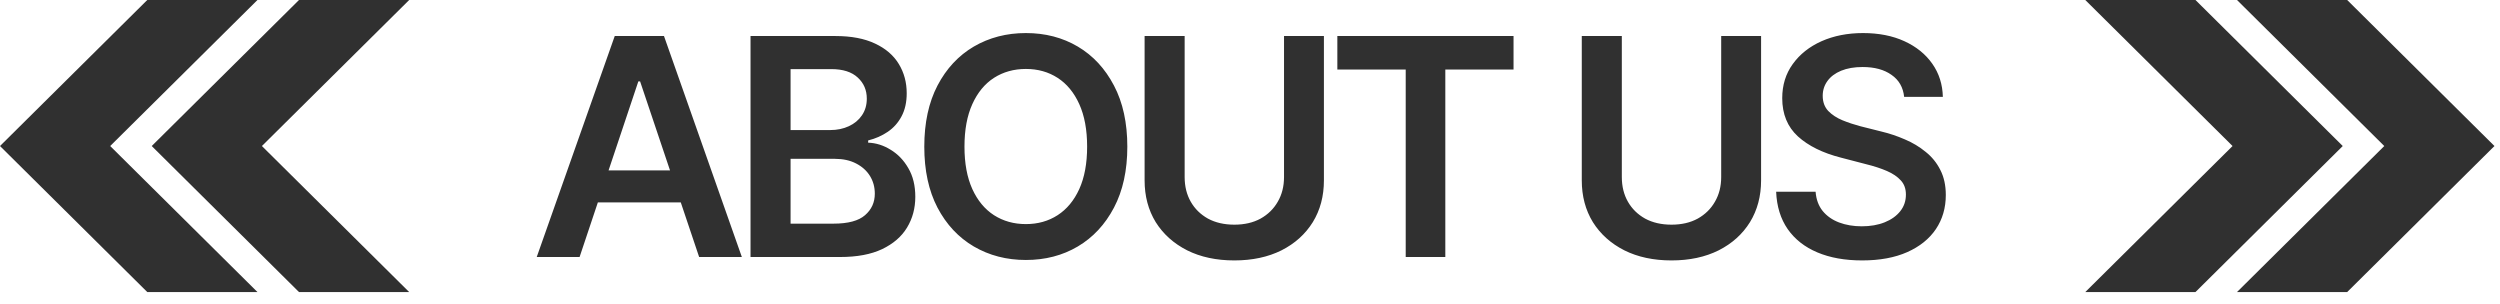<svg width="214" height="26" viewBox="0 0 214 26" fill="none" xmlns="http://www.w3.org/2000/svg">
<path d="M22.039 25H12.607L1.52588e-05 12.5L12.607 0L22.039 0L9.432 12.5L22.039 25Z" fill="#303030"/>
<path d="M35.026 25L25.594 25L12.987 12.5L25.594 0L35.026 0L22.419 12.5L35.026 25Z" fill="#303030"/>
<path d="M191.487 25H200.919L213.526 12.5L200.919 0L191.487 0L204.094 12.5L191.487 25Z" fill="#303030"/>
<path d="M178.5 25L187.932 25L200.539 12.5L187.932 0L178.5 0L191.107 12.5L178.5 25Z" fill="#303030"/>
<path d="M49.613 22H45.944L52.622 3.084H56.837L63.502 22H59.846L54.793 6.969H54.641L49.613 22ZM49.74 14.586H59.706V17.328H49.74V14.586ZM64.245 22V3.084H71.507C72.87 3.084 74.004 3.3 74.909 3.731C75.815 4.155 76.492 4.739 76.941 5.483C77.389 6.22 77.614 7.053 77.614 7.984C77.614 8.755 77.465 9.415 77.169 9.965C76.881 10.507 76.488 10.947 75.989 11.285C75.489 11.624 74.931 11.869 74.313 12.021V12.212C74.99 12.237 75.633 12.44 76.242 12.821C76.86 13.194 77.364 13.718 77.753 14.396C78.151 15.073 78.35 15.889 78.35 16.846C78.35 17.828 78.113 18.708 77.639 19.486C77.173 20.256 76.463 20.87 75.506 21.327C74.558 21.776 73.361 22 71.913 22H64.245ZM67.673 19.144H71.355C72.599 19.144 73.496 18.902 74.046 18.42C74.605 17.938 74.884 17.324 74.884 16.579C74.884 16.012 74.744 15.504 74.465 15.056C74.186 14.607 73.788 14.252 73.272 13.989C72.764 13.727 72.163 13.596 71.469 13.596H67.673V19.144ZM67.673 11.133H71.075C71.659 11.133 72.188 11.023 72.662 10.803C73.136 10.583 73.509 10.274 73.779 9.876C74.059 9.47 74.198 8.992 74.198 8.441C74.198 7.714 73.94 7.113 73.424 6.639C72.908 6.156 72.15 5.915 71.152 5.915H67.673V11.133ZM87.815 22.254C86.165 22.254 84.679 21.869 83.359 21.099C82.047 20.328 81.01 19.22 80.249 17.773C79.495 16.325 79.119 14.586 79.119 12.555C79.119 10.515 79.495 8.771 80.249 7.324C81.01 5.868 82.047 4.756 83.359 3.985C84.679 3.215 86.165 2.83 87.815 2.83C89.474 2.83 90.955 3.215 92.258 3.985C93.562 4.756 94.594 5.868 95.356 7.324C96.118 8.771 96.499 10.515 96.499 12.555C96.499 14.586 96.118 16.325 95.356 17.773C94.594 19.22 93.562 20.328 92.258 21.099C90.955 21.869 89.474 22.254 87.815 22.254ZM87.815 19.182C88.839 19.182 89.745 18.928 90.532 18.42C91.319 17.912 91.937 17.167 92.385 16.186C92.834 15.195 93.058 13.985 93.058 12.555C93.058 11.116 92.834 9.901 92.385 8.911C91.937 7.921 91.319 7.172 90.532 6.664C89.745 6.156 88.839 5.902 87.815 5.902C86.791 5.902 85.881 6.156 85.085 6.664C84.298 7.172 83.68 7.921 83.232 8.911C82.783 9.901 82.559 11.116 82.559 12.555C82.559 13.985 82.783 15.195 83.232 16.186C83.68 17.167 84.298 17.912 85.085 18.42C85.881 18.928 86.791 19.182 87.815 19.182ZM109.912 3.084H113.327V15.437C113.327 16.791 113.01 17.984 112.375 19.017C111.74 20.041 110.847 20.845 109.696 21.429C108.545 22.004 107.199 22.292 105.659 22.292C104.119 22.292 102.773 22.004 101.622 21.429C100.471 20.845 99.574 20.041 98.93 19.017C98.296 17.984 97.978 16.791 97.978 15.437V3.084H101.406V15.157C101.406 15.953 101.58 16.655 101.927 17.265C102.274 17.874 102.764 18.356 103.399 18.712C104.042 19.059 104.796 19.232 105.659 19.232C106.522 19.232 107.271 19.059 107.906 18.712C108.541 18.356 109.032 17.874 109.379 17.265C109.734 16.655 109.912 15.953 109.912 15.157V3.084ZM114.477 5.953V3.084H129.559V5.953H123.719V22H120.329V5.953H114.477ZM147.334 3.084H150.749V15.437C150.749 16.791 150.431 17.984 149.797 19.017C149.162 20.041 148.269 20.845 147.118 21.429C145.967 22.004 144.621 22.292 143.081 22.292C141.54 22.292 140.195 22.004 139.044 21.429C137.893 20.845 136.995 20.041 136.352 19.017C135.717 17.984 135.4 16.791 135.4 15.437V3.084H138.828V15.157C138.828 15.953 139.001 16.655 139.348 17.265C139.695 17.874 140.186 18.356 140.821 18.712C141.464 19.059 142.217 19.232 143.081 19.232C143.944 19.232 144.693 19.059 145.328 18.712C145.963 18.356 146.453 17.874 146.8 17.265C147.156 16.655 147.334 15.953 147.334 15.157V3.084ZM159.401 22.292C157.929 22.292 156.651 22.064 155.567 21.606C154.484 21.149 153.638 20.485 153.028 19.613C152.419 18.733 152.089 17.667 152.038 16.414H155.415C155.466 17.074 155.669 17.624 156.024 18.064C156.38 18.496 156.845 18.822 157.421 19.042C158.005 19.262 158.652 19.372 159.363 19.372C160.108 19.372 160.764 19.258 161.331 19.029C161.898 18.801 162.342 18.483 162.664 18.077C162.986 17.671 163.146 17.197 163.146 16.655C163.146 16.164 163.003 15.762 162.715 15.449C162.427 15.128 162.029 14.857 161.521 14.637C161.014 14.417 160.417 14.222 159.731 14.053L157.586 13.494C156.029 13.096 154.801 12.491 153.904 11.679C153.007 10.858 152.559 9.766 152.559 8.403C152.559 7.286 152.859 6.313 153.46 5.483C154.061 4.646 154.882 3.994 155.923 3.528C156.972 3.063 158.157 2.83 159.477 2.83C160.823 2.83 162.004 3.063 163.019 3.528C164.035 3.994 164.831 4.637 165.406 5.458C165.982 6.279 166.282 7.223 166.308 8.289H162.994C162.909 7.477 162.55 6.85 161.915 6.41C161.289 5.962 160.463 5.737 159.439 5.737C158.728 5.737 158.115 5.843 157.599 6.055C157.091 6.266 156.701 6.558 156.431 6.931C156.16 7.303 156.024 7.726 156.024 8.2C156.024 8.725 156.181 9.157 156.494 9.495C156.816 9.825 157.222 10.092 157.713 10.295C158.212 10.498 158.72 10.667 159.236 10.803L161.001 11.247C161.712 11.416 162.397 11.645 163.058 11.933C163.718 12.212 164.31 12.567 164.835 12.999C165.368 13.422 165.787 13.938 166.092 14.548C166.405 15.157 166.561 15.872 166.561 16.693C166.561 17.794 166.278 18.767 165.711 19.613C165.144 20.451 164.327 21.107 163.261 21.581C162.194 22.055 160.908 22.292 159.401 22.292Z" fill="#303030"/>
</svg>
